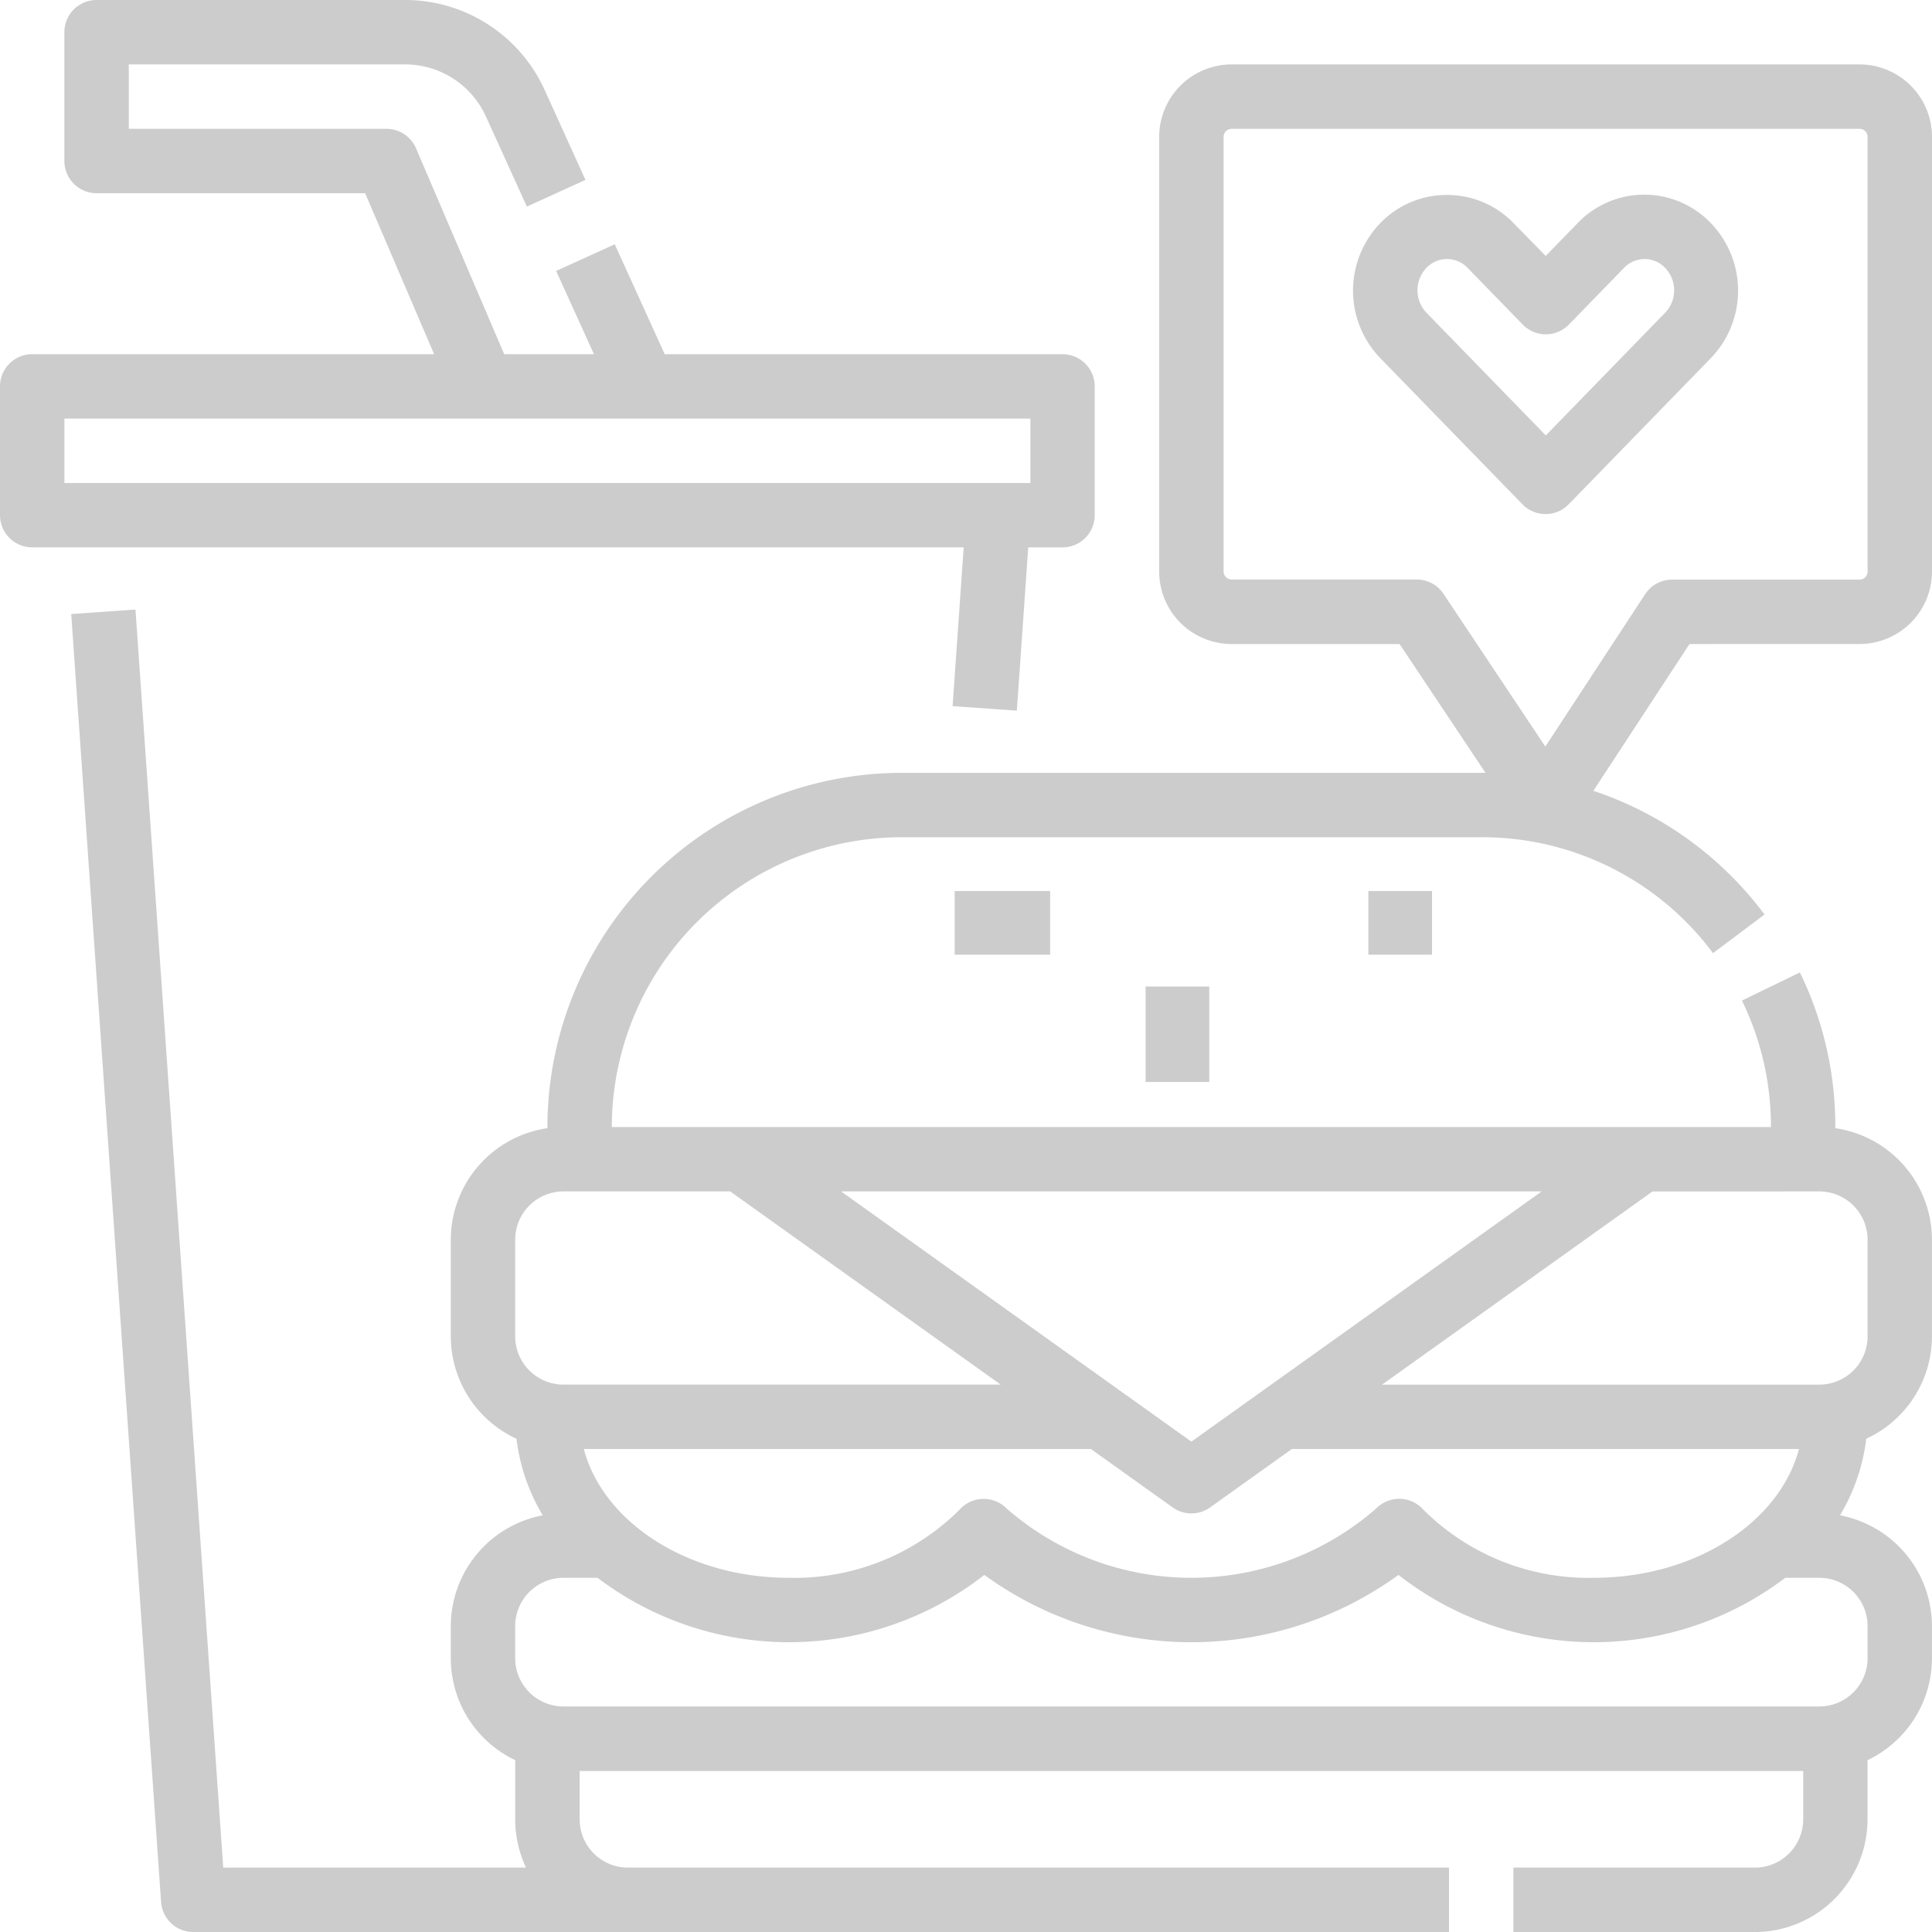 <svg xmlns="http://www.w3.org/2000/svg" width="60.711" height="60.711" viewBox="0 0 60.711 60.711">
  <g id="noun_Food_4102584" transform="translate(-16 -16)" opacity="0.2">
    <path id="Tracé_2" data-name="Tracé 2" d="M45.934,38.19l2.019.141.358-5.13h1.08A1.012,1.012,0,0,0,50.4,32.19V28.142a1.012,1.012,0,0,0-1.012-1.012h-12.5l-1.57-3.454-1.842.838,1.189,2.617H31.845l-2.772-6.47a1.012,1.012,0,0,0-.93-.613H20.047V18.024h8.687a2.788,2.788,0,0,1,2.533,1.632l1.289,2.835,1.842-.838L33.11,18.817A4.816,4.816,0,0,0,28.735,16h-9.7a1.012,1.012,0,0,0-1.012,1.012v4.047a1.012,1.012,0,0,0,1.012,1.012h8.439l2.168,5.059H17.012A1.012,1.012,0,0,0,16,28.142V32.19A1.012,1.012,0,0,0,17.012,33.2H46.283ZM18.024,29.154H48.379v2.024H18.024Z" transform="translate(0 0)"/>
    <rect id="Rectangle_2" data-name="Rectangle 2" width="3" height="2" transform="translate(46 44)"/>
    <rect id="Rectangle_3" data-name="Rectangle 3" width="2" height="3" transform="translate(52 47)"/>
    <rect id="Rectangle_4" data-name="Rectangle 4" width="2" height="2" transform="translate(59 44)"/>
    <path id="Tracé_3" data-name="Tracé 3" d="M361.361,64.4h0a2.9,2.9,0,0,0-2.1.891l-1.006,1.035L357.251,65.3a2.9,2.9,0,0,0-2.1-.891h0a2.9,2.9,0,0,0-2.1.891,3.056,3.056,0,0,0,0,4.231l4.474,4.6a1.012,1.012,0,0,0,1.451,0l4.474-4.6a3.056,3.056,0,0,0,0-4.231A2.9,2.9,0,0,0,361.361,64.4Zm.646,3.711-3.749,3.855-3.749-3.855a1.018,1.018,0,0,1,0-1.41.89.89,0,0,1,1.292,0l1.732,1.781a1.012,1.012,0,0,0,1.451,0l1.732-1.781a.89.89,0,0,1,1.292,0,1.018,1.018,0,0,1,0,1.41Z" transform="translate(-293.683 -42.283)"/>
    <path id="Tracé_4" data-name="Tracé 4" d="M89.89,50.213a2.279,2.279,0,0,0,2.277-2.277V34.277A2.279,2.279,0,0,0,89.89,32H70.159a2.279,2.279,0,0,0-2.277,2.277v13.66a2.279,2.279,0,0,0,2.277,2.277h5.277l2.7,4.048H59.788a11.143,11.143,0,0,0-11.13,11.13v.036a3.547,3.547,0,0,0-3.036,3.505v3.036a3.546,3.546,0,0,0,2.064,3.218,6.114,6.114,0,0,0,.825,2.407,3.547,3.547,0,0,0-2.889,3.481v1.012a3.546,3.546,0,0,0,2.024,3.2v1.859a3.521,3.521,0,0,0,.341,1.518H38.471L35.713,49.131l-2.019.141,2.824,40.474a1.012,1.012,0,0,0,1.009.941H76.989V88.664h-25.8a1.519,1.519,0,0,1-1.518-1.518V85.628H88.12v1.518A1.519,1.519,0,0,1,86.6,88.664H79.013v2.024H86.6a3.546,3.546,0,0,0,3.541-3.541V85.287a3.546,3.546,0,0,0,2.024-3.2V81.075a3.547,3.547,0,0,0-2.889-3.481,6.115,6.115,0,0,0,.825-2.407,3.546,3.546,0,0,0,2.064-3.218V68.933a3.547,3.547,0,0,0-3.036-3.505v-.036a11.026,11.026,0,0,0-1.113-4.858l-1.821.884a9.017,9.017,0,0,1,.911,3.974H50.681a9.117,9.117,0,0,1,9.107-9.107H78a9.038,9.038,0,0,1,7.286,3.643l1.618-1.215a11.065,11.065,0,0,0-5.378-3.887l3.02-4.612ZM68.306,77.345a1.012,1.012,0,0,0,1.176,0l2.569-1.835H87.987c-.611,2.307-3.269,4.047-6.445,4.047A7.348,7.348,0,0,1,76.168,77.4,1.012,1.012,0,0,0,74.7,77.38a8.83,8.83,0,0,1-11.611,0,1.012,1.012,0,0,0-1.468.024,7.346,7.346,0,0,1-5.374,2.153c-3.176,0-5.834-1.741-6.445-4.047H65.737Zm21.837,3.73v1.012A1.519,1.519,0,0,1,88.626,83.6H49.163a1.519,1.519,0,0,1-1.518-1.518V81.075a1.519,1.519,0,0,1,1.518-1.518h1.07a9.96,9.96,0,0,0,12.154-.091,11.069,11.069,0,0,0,13.015,0,9.96,9.96,0,0,0,12.154.091h1.07A1.519,1.519,0,0,1,90.143,81.075Zm-1.518-13.66a1.519,1.519,0,0,1,1.518,1.518v3.036a1.519,1.519,0,0,1-1.518,1.518H74.885l8.5-6.071Zm-8.723,0L68.894,75.278,57.886,67.415Zm-25.5,0,8.5,6.071H49.163a1.519,1.519,0,0,1-1.518-1.518V68.933a1.519,1.519,0,0,1,1.518-1.518ZM83.153,48.647l-3.137,4.79-3.2-4.8a1.012,1.012,0,0,0-.841-.451H70.159a.253.253,0,0,1-.253-.253V34.277a.253.253,0,0,1,.253-.253H89.89a.253.253,0,0,1,.253.253v13.66a.253.253,0,0,1-.253.253H84a1.012,1.012,0,0,0-.847.458Z" transform="translate(-15.456 -13.976)"/>
  </g>
</svg>
